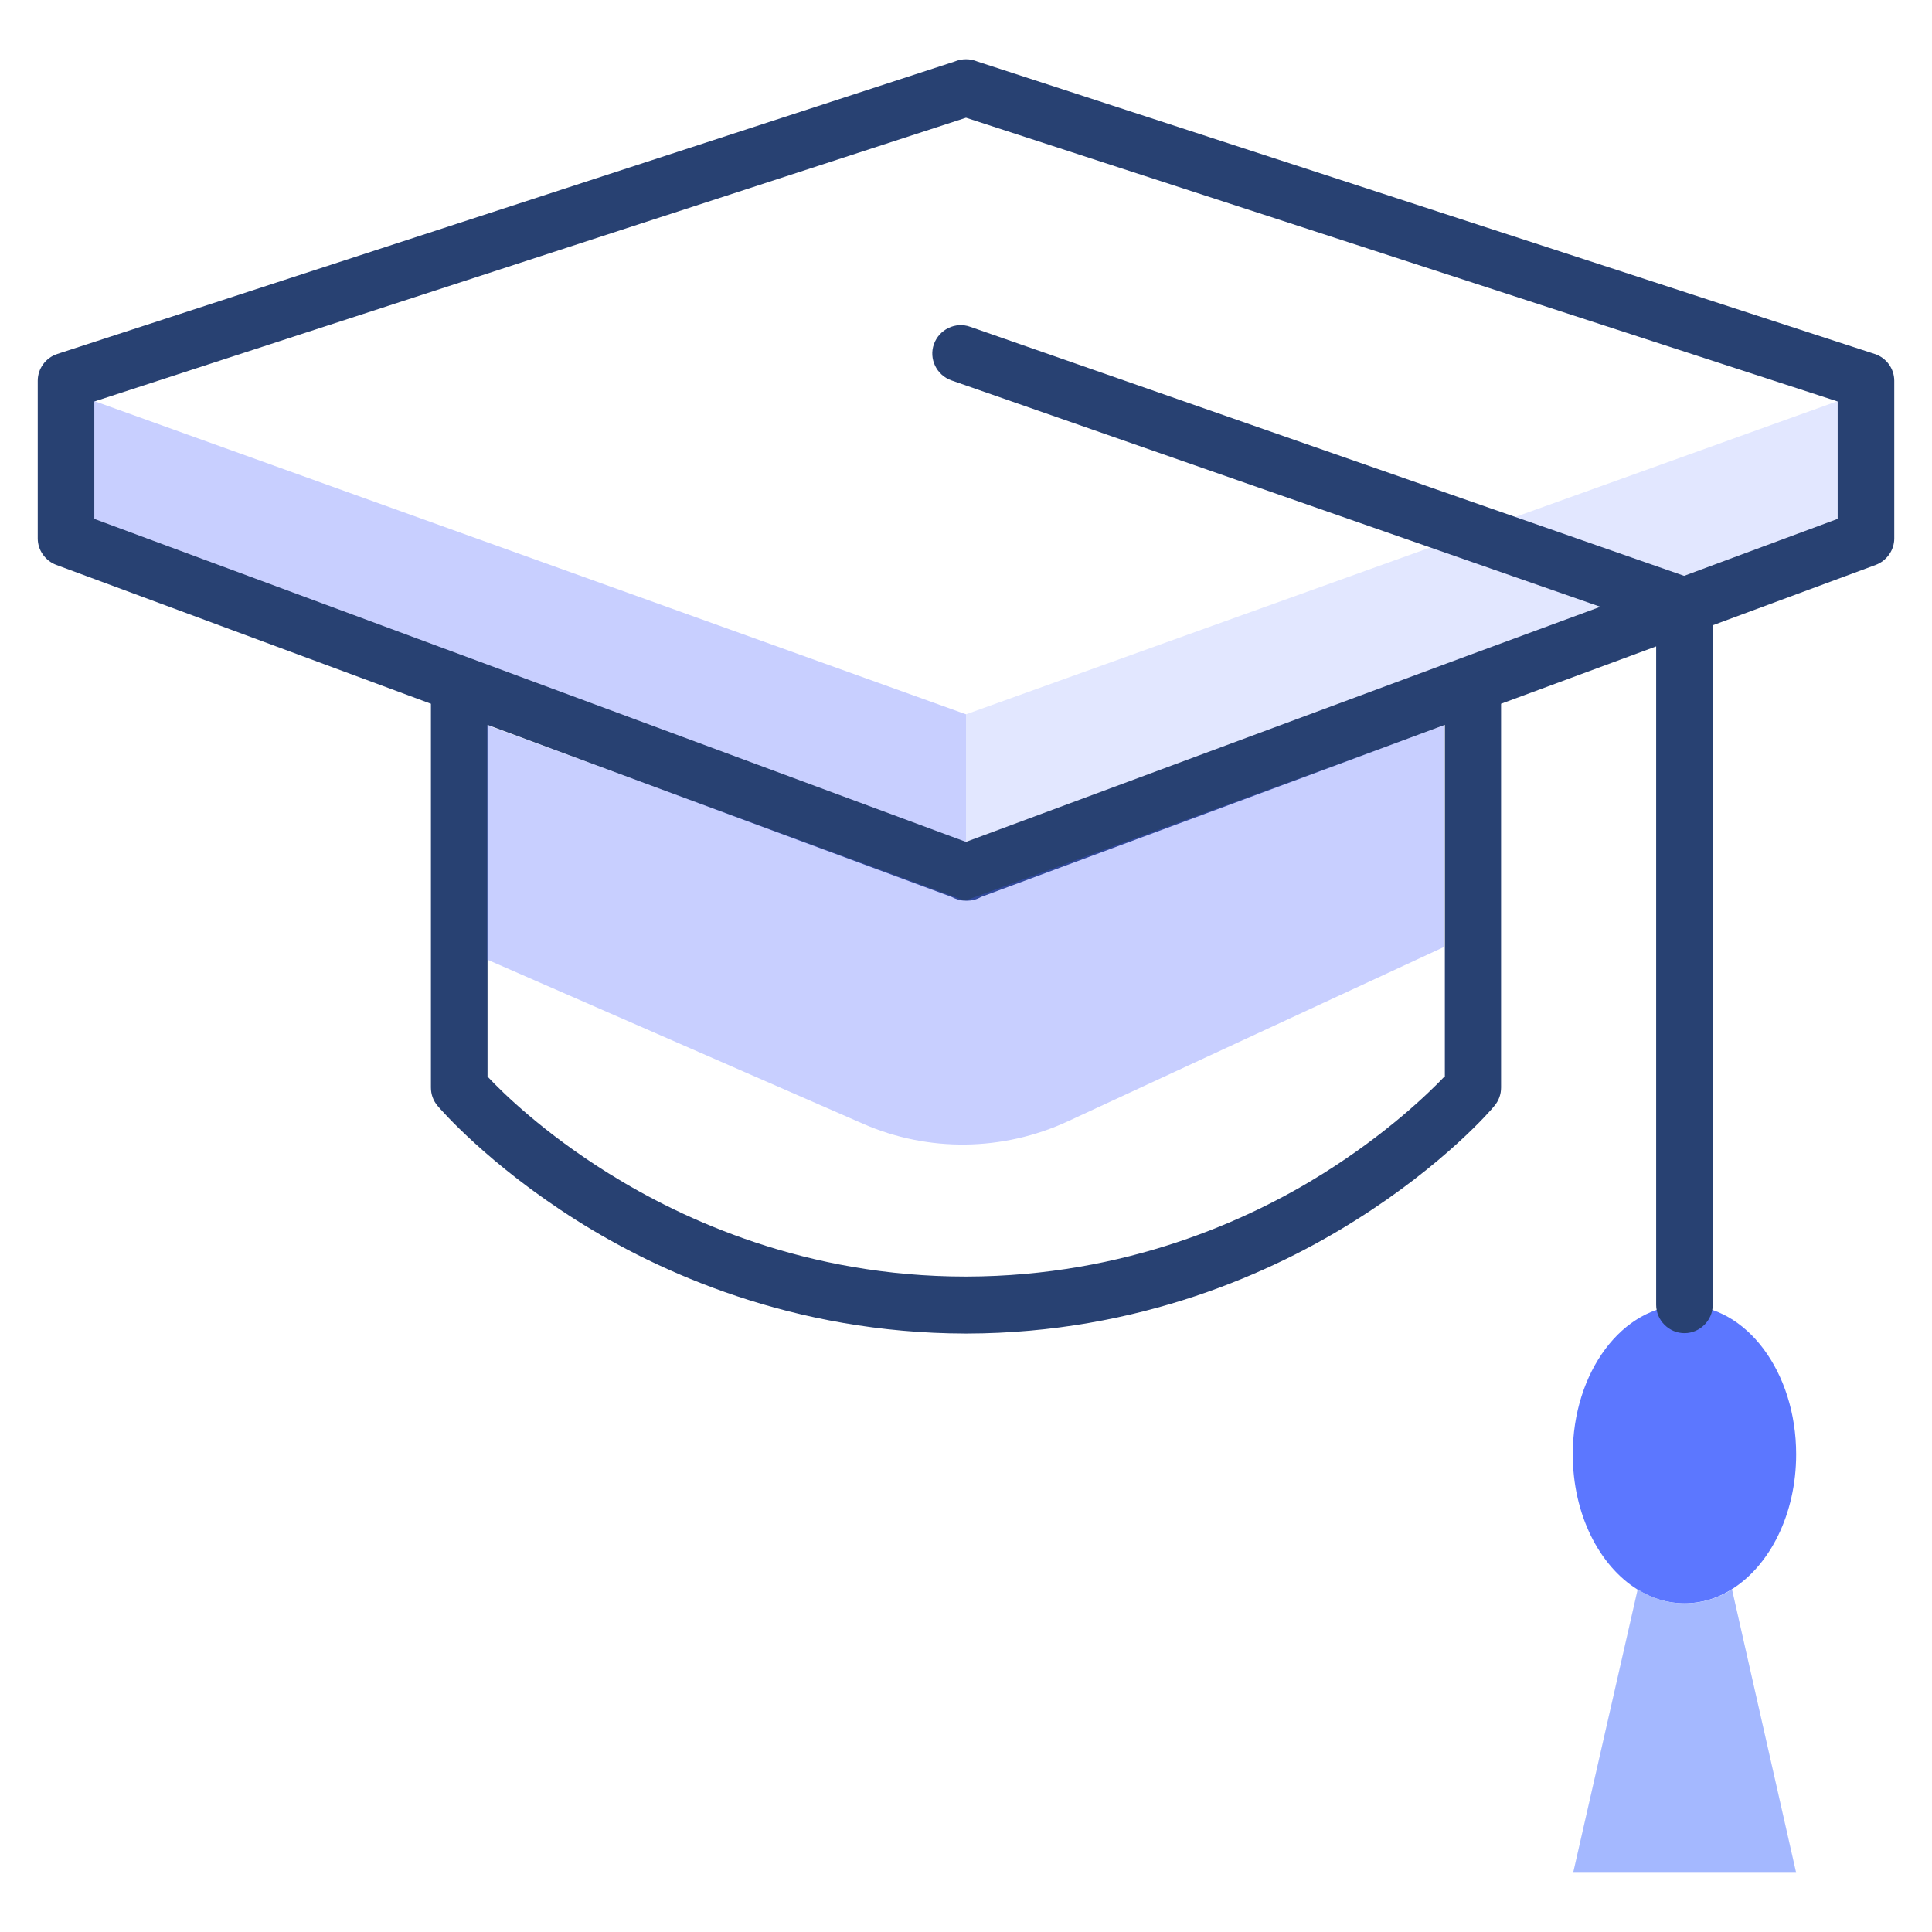 <svg xmlns="http://www.w3.org/2000/svg" enable-background="new 0 0 512 512" viewBox="0 0 512 512"><polygon fill="#9fafff" points="256 189.3 487 106.3 487 137.5 256 223.1" enable-background="new" opacity=".3"/><path fill="#5c77ff" d="M476,385.4c0,15.9-7,29.5-17.1,35.8c-3.8,2.4-8,3.7-12.5,3.7s-8.7-1.3-12.5-3.7c-10.1-6.3-17.1-19.9-17.1-35.8
		c0-21.8,13.2-39.5,29.6-39.5S476,363.6,476,385.4z"/><path fill="#284172" d="M496.8,93.8L259,16.3c-1.9-0.8-4.1-0.8-6,0L15.2,93.8c-3.1,1-5.2,3.9-5.2,7.1v41.8c0,3.1,2,5.9,4.9,7
		l99.3,36.8v101.7c0,1.8,0.6,3.5,1.8,4.9c0.5,0.6,13.2,15.4,36.8,30.3c21.7,13.7,57.2,29.9,103.1,30h0.3c45.8-0.1,81.3-16.3,103-30
		c23.6-14.8,36.3-29.6,36.8-30.3c1.2-1.4,1.8-3.1,1.8-4.9V186.5l41.1-15.2v174.5c0,4.1,3.4,7.5,7.5,7.5s7.5-3.4,7.5-7.5V165.7
		l43.2-16c2.9-1.1,4.9-3.9,4.9-7v-41.8C502,97.7,499.9,94.8,496.8,93.8z M382.8,285.3c-4.1,4.3-15.1,15-32,25.6
		c-19.9,12.5-52.5,27.3-94.6,27.4h-0.3c-42.1,0-74.7-14.9-94.7-27.4c-17-10.6-28-21.3-32-25.6v-93.2l15.6,5.8l107.4,39.8
		c1.1,0.6,2.4,1,3.7,1c0.1,0,0.1,0,0.2,0c0.1,0,0.2,0,0.2,0c1.2,0,2.5-0.3,3.7-1l122.9-45.6V285.3z M487,137.5l-40.7,15.1l-189.2-66
		c-3.9-1.4-8.2,0.7-9.6,4.6s0.7,8.2,4.6,9.6l172,60l-36.6,13.5L256,223.1l-131.7-48.8L25,137.5v-31.1l231-75.2l231,75.2V137.5z"/><path fill="#a4b8ff" d="M476,496.3h-59.1l17.1-75.1c3.8,2.4,8,3.7,12.5,3.7s8.7-1.3,12.5-3.7L476,496.3z"/><polygon fill="#485eff" points="25 106.3 256 189.3 256 223.1 25 137.5" enable-background="new" opacity=".3"/><path fill="#485eff" d="M382.8,250.9l-99.9,46.3c-17.1,7.9-36.9,8.2-54.2,0.6l-99.6-43.5v-62.1l126.6,46.5l127-46.5V250.9z" enable-background="new" opacity=".3"/></svg>